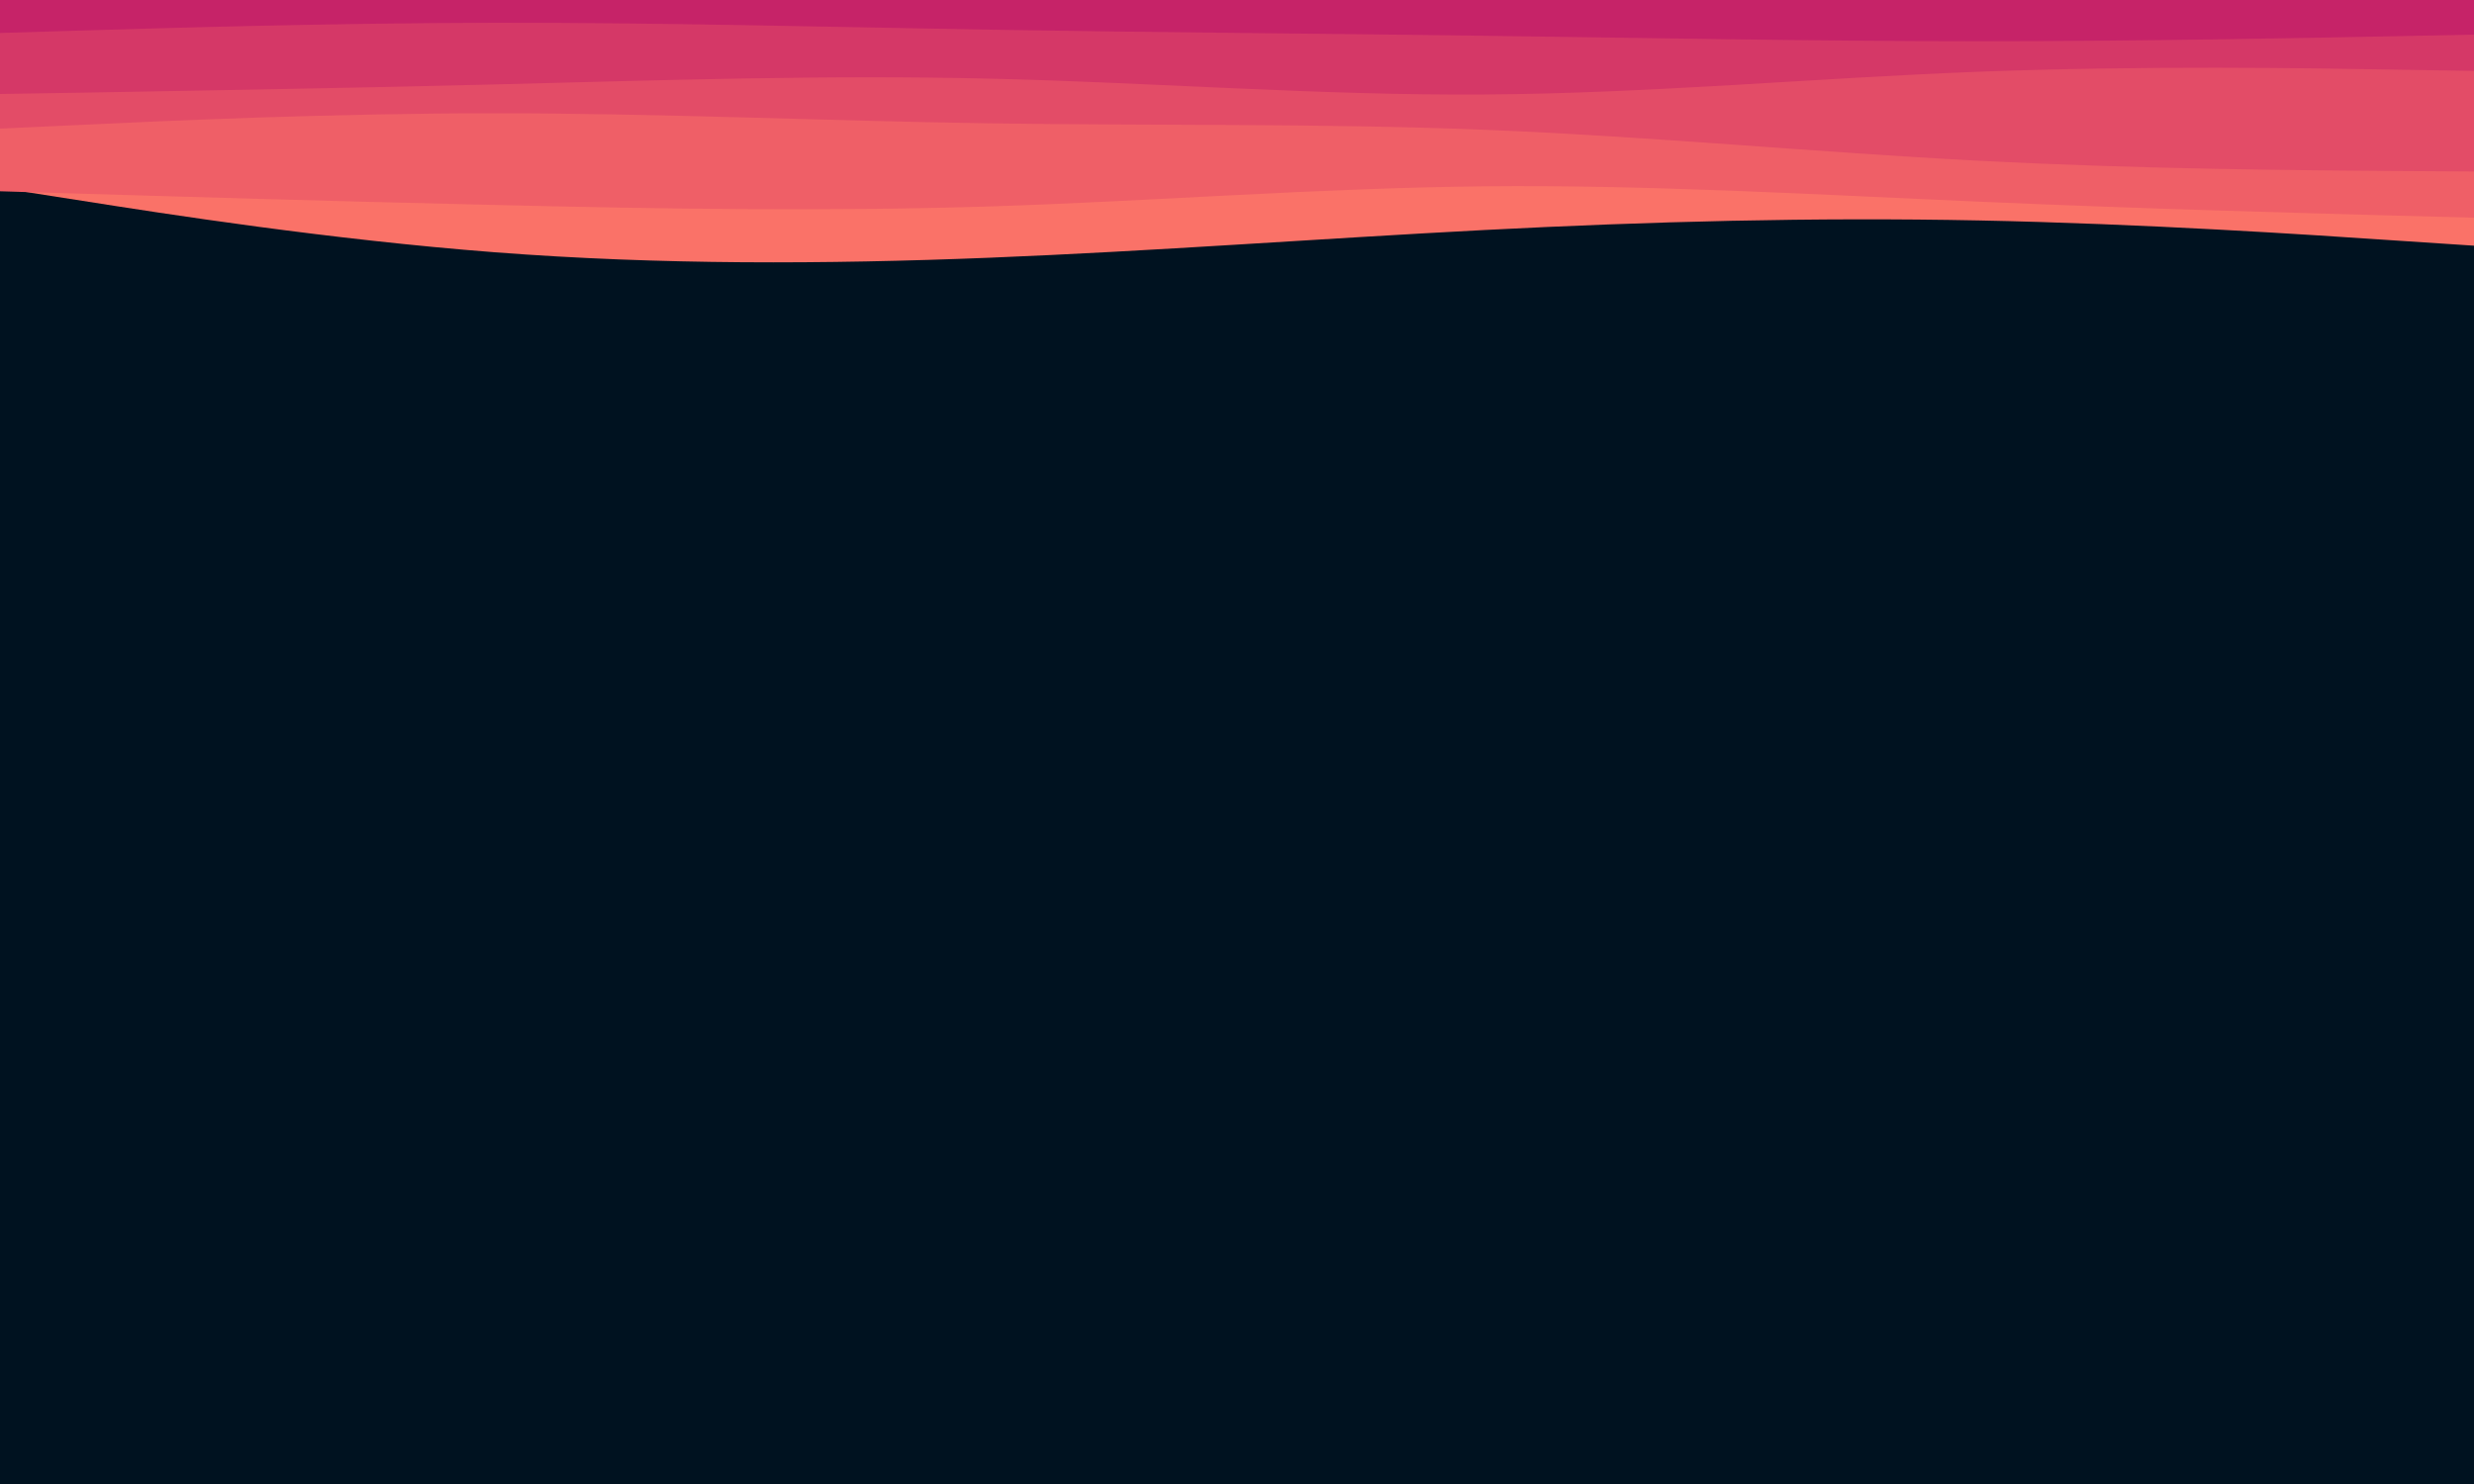 <svg id="visual" viewBox="0 0 1500 900" width="1500" height="900" xmlns="http://www.w3.org/2000/svg" xmlns:xlink="http://www.w3.org/1999/xlink" version="1.1"><rect x="0" y="0" width="1500" height="900" fill="#001220"></rect><path d="M0 114L50 121.8C100 129.7 200 145.3 300 153C400 160.7 500 160.3 600 156.3C700 152.3 800 144.7 900 139.5C1000 134.3 1100 131.7 1200 133.7C1300 135.7 1400 142.3 1450 145.7L1500 149L1500 0L1450 0C1400 0 1300 0 1200 0C1100 0 1000 0 900 0C800 0 700 0 600 0C500 0 400 0 300 0C200 0 100 0 50 0L0 0Z" fill="#fa7268"></path><path d="M0 116L50 117.5C100 119 200 122 300 124.3C400 126.7 500 128.3 600 125.2C700 122 800 114 900 113C1000 112 1100 118 1200 122.3C1300 126.7 1400 129.3 1450 130.7L1500 132L1500 0L1450 0C1400 0 1300 0 1200 0C1100 0 1000 0 900 0C800 0 700 0 600 0C500 0 400 0 300 0C200 0 100 0 50 0L0 0Z" fill="#ef5f67"></path><path d="M0 78L50 75.7C100 73.3 200 68.7 300 68.7C400 68.7 500 73.3 600 74.8C700 76.3 800 74.7 900 78.7C1000 82.7 1100 92.3 1200 97.5C1300 102.7 1400 103.3 1450 103.7L1500 104L1500 0L1450 0C1400 0 1300 0 1200 0C1100 0 1000 0 900 0C800 0 700 0 600 0C500 0 400 0 300 0C200 0 100 0 50 0L0 0Z" fill="#e34c67"></path><path d="M0 57L50 56.2C100 55.3 200 53.7 300 51.2C400 48.7 500 45.3 600 47.7C700 50 800 58 900 57.3C1000 56.7 1100 47.3 1200 43.5C1300 39.7 1400 41.3 1450 42.2L1500 43L1500 0L1450 0C1400 0 1300 0 1200 0C1100 0 1000 0 900 0C800 0 700 0 600 0C500 0 400 0 300 0C200 0 100 0 50 0L0 0Z" fill="#d53867"></path><path d="M0 20L50 18.5C100 17 200 14 300 13.8C400 13.7 500 16.3 600 18C700 19.7 800 20.3 900 21.7C1000 23 1100 25 1200 25C1300 25 1400 23 1450 22L1500 21L1500 0L1450 0C1400 0 1300 0 1200 0C1100 0 1000 0 900 0C800 0 700 0 600 0C500 0 400 0 300 0C200 0 100 0 50 0L0 0Z" fill="#c62368"></path></svg>